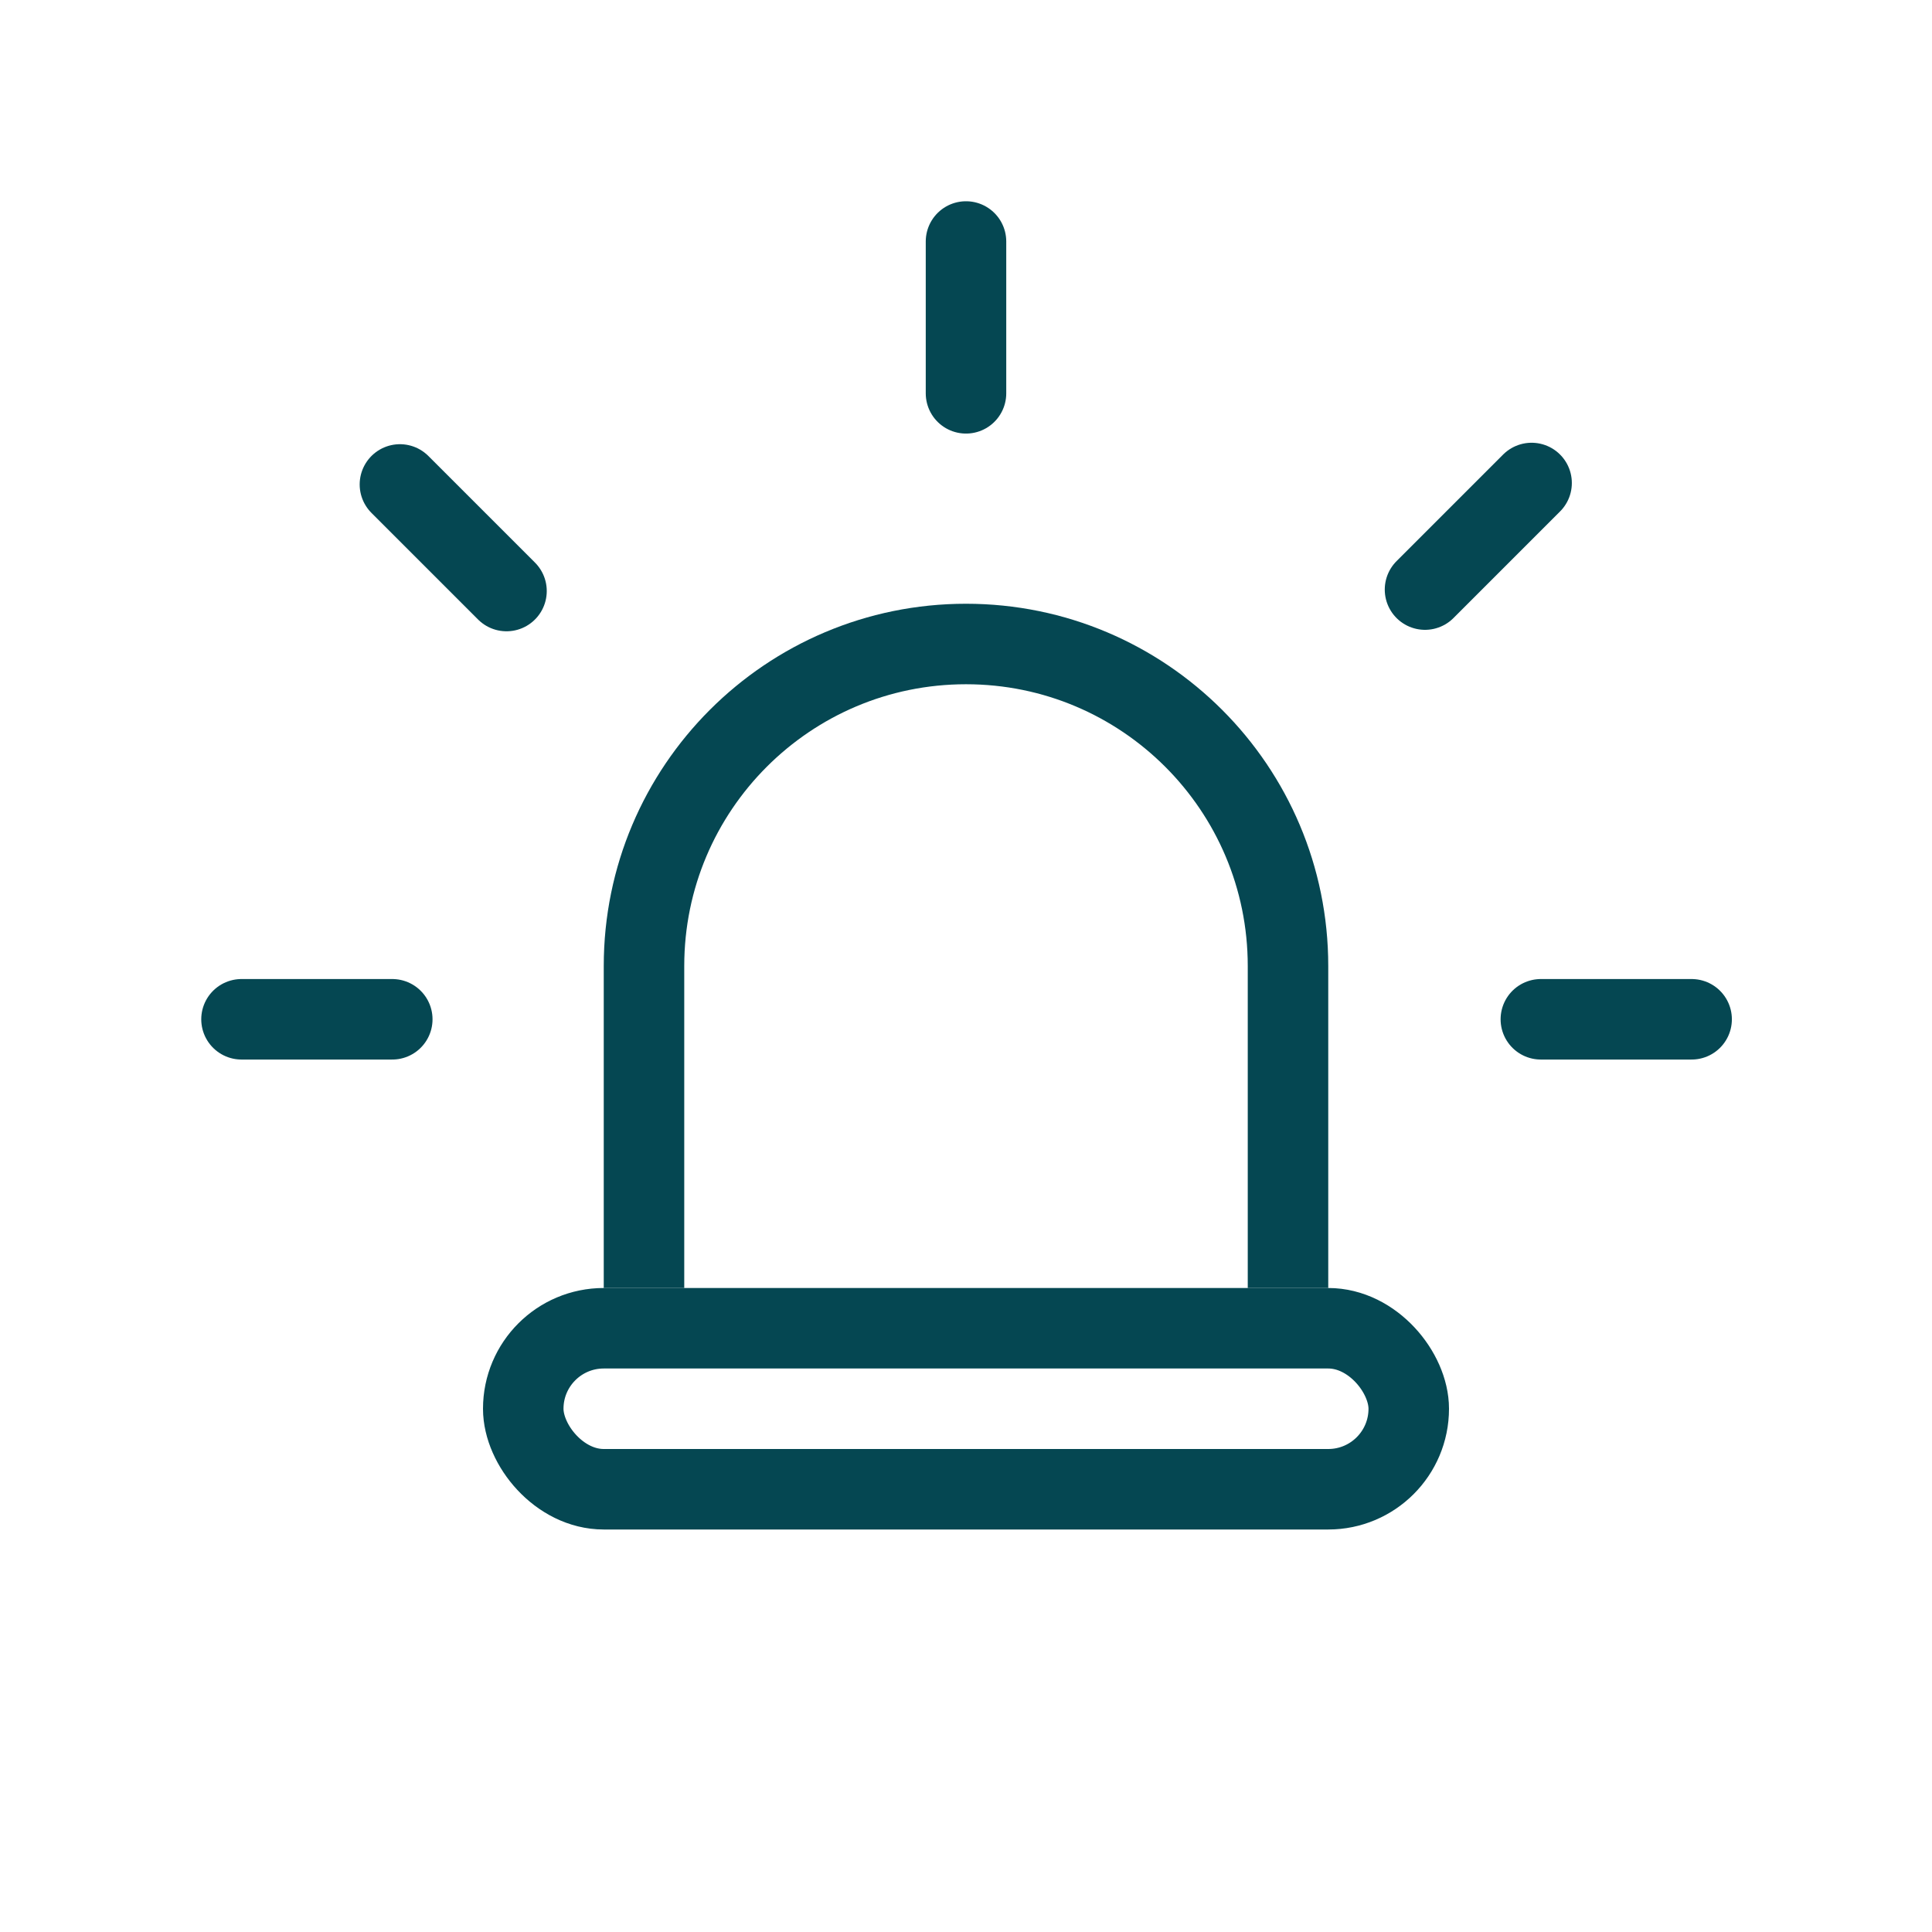 <svg width="24" height="24" viewBox="0 0 24 24" fill="none" xmlns="http://www.w3.org/2000/svg">
<path d="M6.292 7.342L4.968 6.018" stroke="#054752" stroke-linecap="round" stroke-linejoin="round"/>
<path d="M17.702 7.324L19.026 6" stroke="#054752" stroke-linecap="round" stroke-linejoin="round"/>
<path d="M19.141 12.662H21.014" stroke="#054752" stroke-linecap="round" stroke-linejoin="round"/>
<path d="M3 12.662L4.873 12.662" stroke="#054752" stroke-linecap="round" stroke-linejoin="round"/>
<path d="M12 4.886V3" stroke="#054752" stroke-linecap="round" stroke-linejoin="round"/>
<path d="M8 16V12C8 9.791 9.791 8 12 8C14.209 8 16 9.791 16 12V16" stroke="#054752"/>
<rect x="6.5" y="16.5" width="11" height="2" rx="1" stroke="#054752"/>
</svg>
